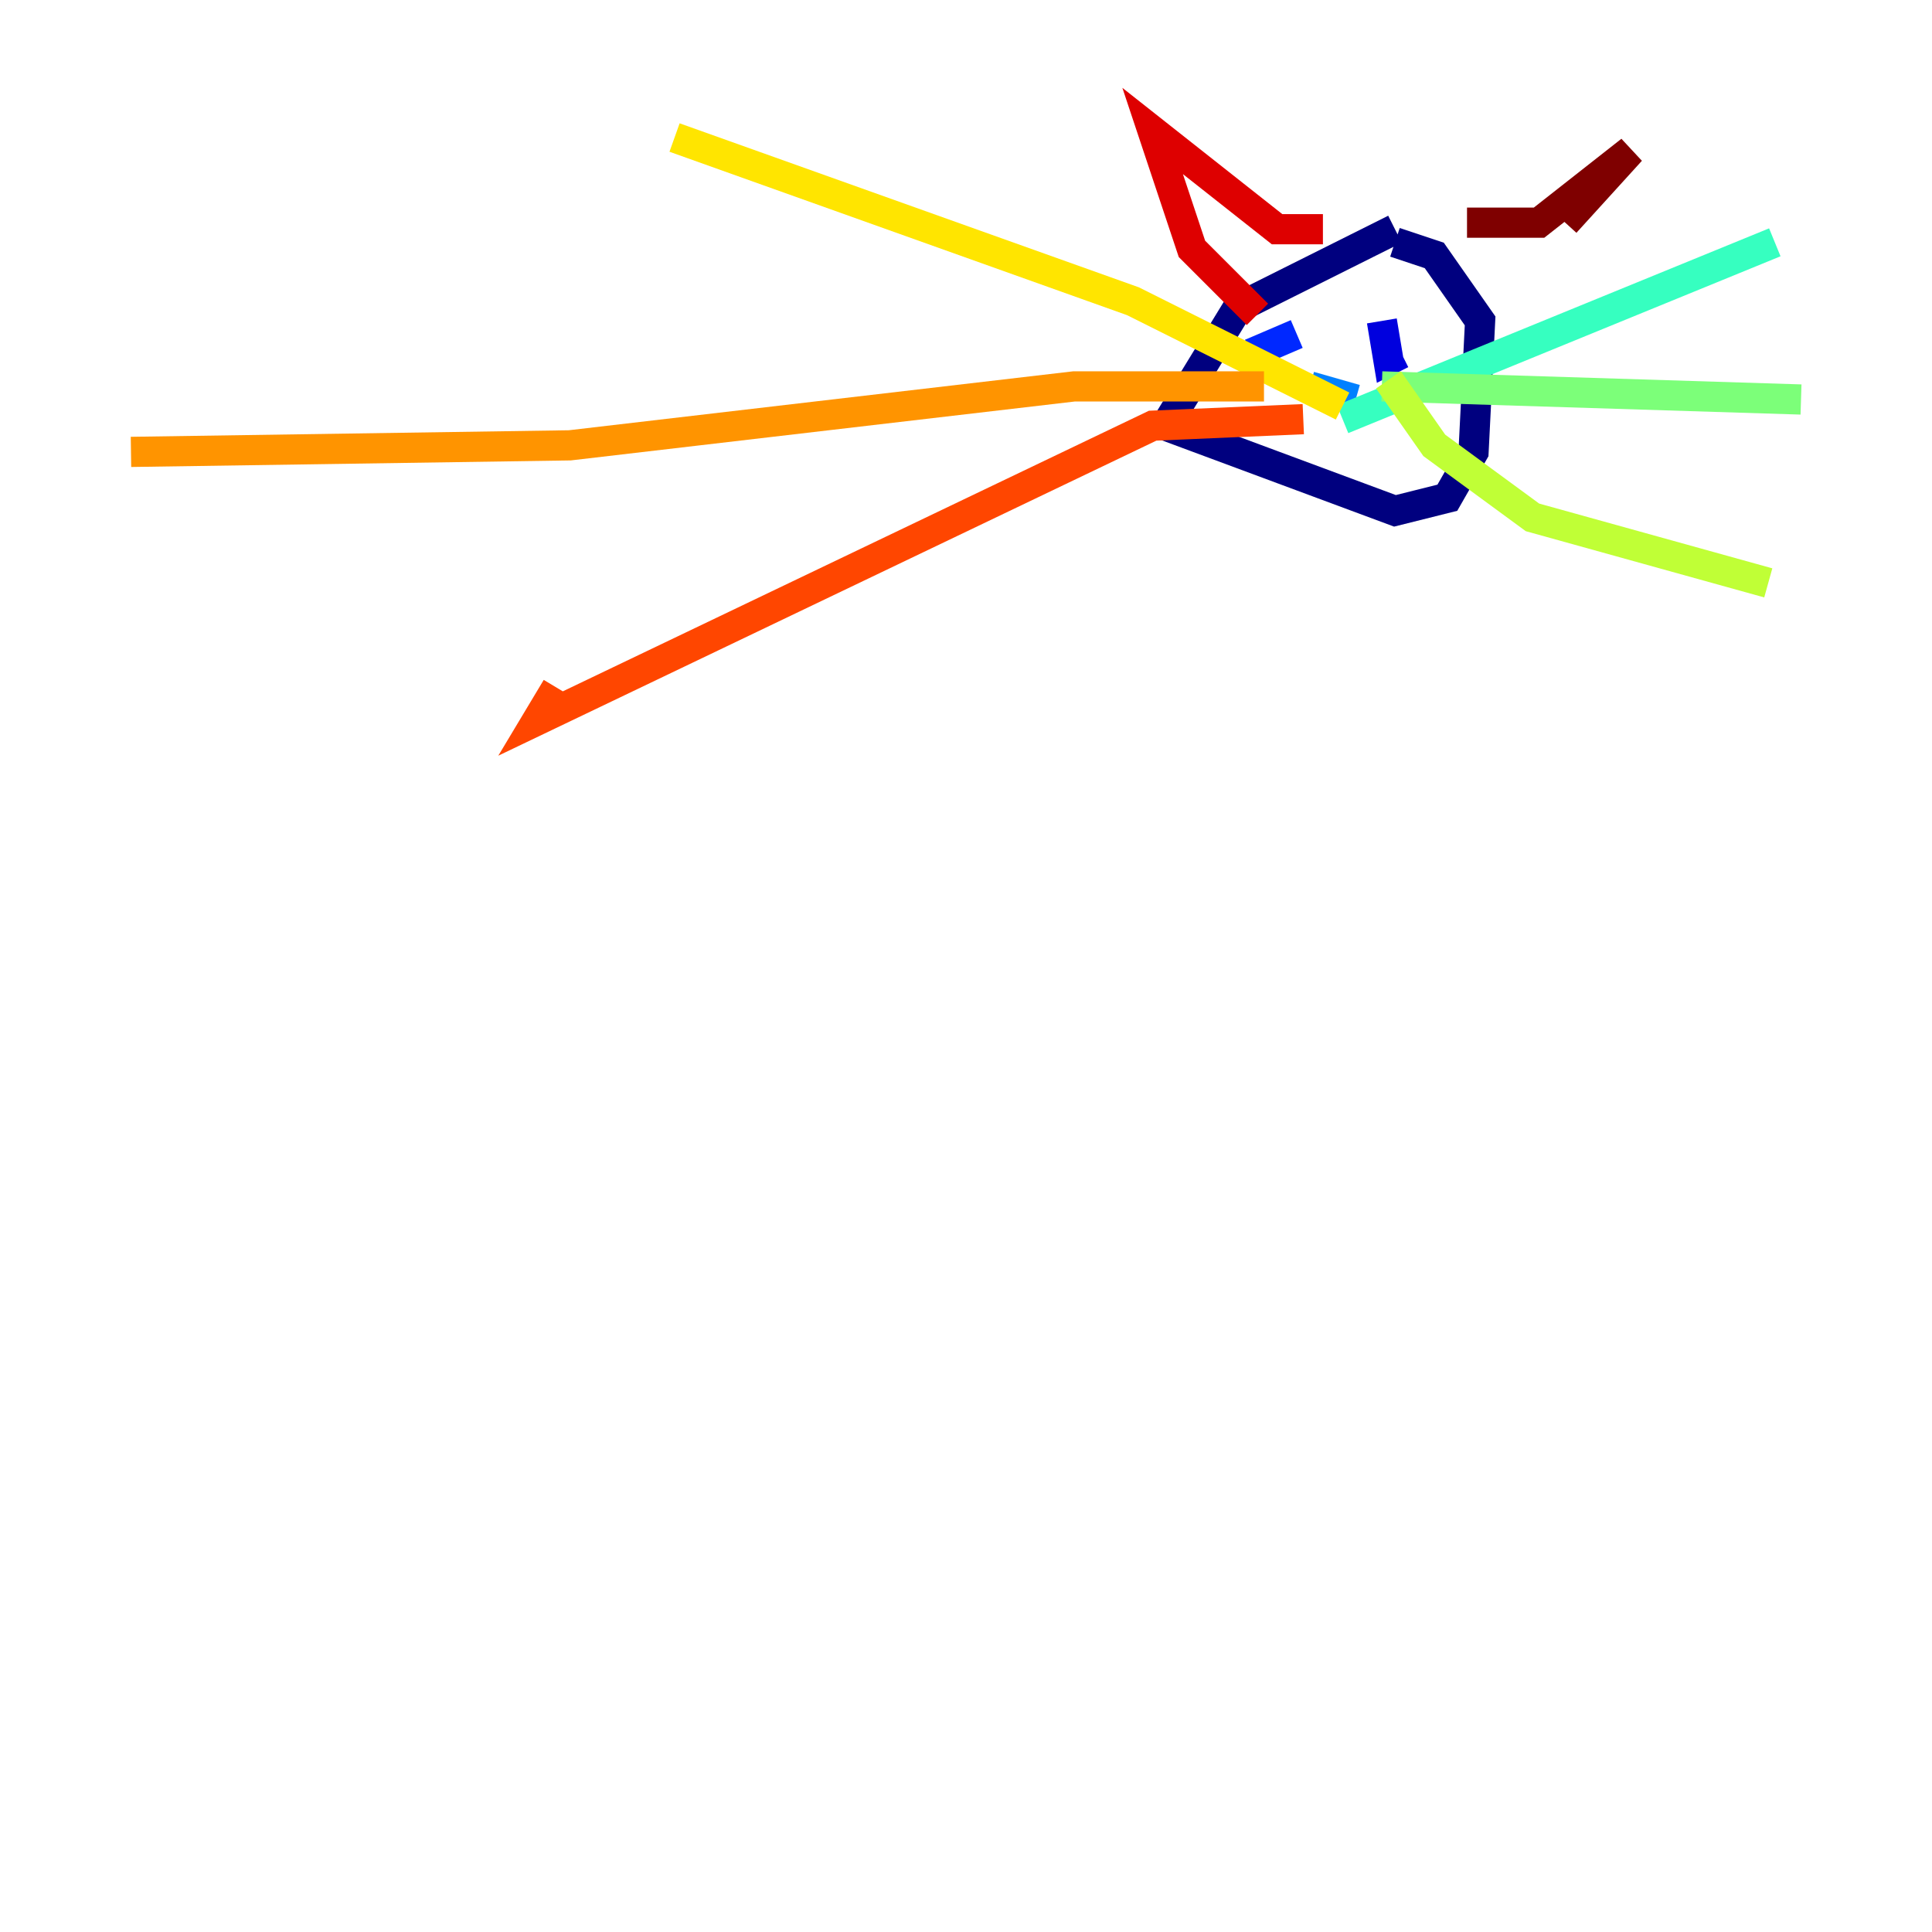 <?xml version="1.0" encoding="utf-8" ?>
<svg baseProfile="tiny" height="128" version="1.2" viewBox="0,0,128,128" width="128" xmlns="http://www.w3.org/2000/svg" xmlns:ev="http://www.w3.org/2001/xml-events" xmlns:xlink="http://www.w3.org/1999/xlink"><defs /><polyline fill="none" points="92.42,15.186 82.007,20.393 77.234,28.203 92.42,33.844 95.891,32.976 97.627,29.939 98.061,21.261 95.024,16.922 92.42,16.054" stroke="#00007f" stroke-width="2" /><polyline fill="none" points="91.552,21.261 91.986,23.864 92.854,23.43" stroke="#0000de" stroke-width="2" /><polyline fill="none" points="85.912,22.129 82.875,23.43" stroke="#0028ff" stroke-width="2" /><polyline fill="none" points="86.78,25.6 89.817,26.468" stroke="#0080ff" stroke-width="2" /><polyline fill="none" points="89.817,26.902 89.817,26.902" stroke="#00d4ff" stroke-width="2" /><polyline fill="none" points="88.949,27.77 117.586,16.054" stroke="#36ffc0" stroke-width="2" /><polyline fill="none" points="91.552,25.6 119.322,26.468" stroke="#7cff79" stroke-width="2" /><polyline fill="none" points="91.986,25.166 95.024,29.505 101.532,34.278 117.153,38.617" stroke="#c0ff36" stroke-width="2" /><polyline fill="none" points="88.949,26.902 75.064,19.959 44.691,9.112" stroke="#ffe500" stroke-width="2" /><polyline fill="none" points="83.742,25.6 71.159,25.6 37.749,29.505 8.678,29.939" stroke="#ff9400" stroke-width="2" /><polyline fill="none" points="86.346,27.77 76.366,28.203 35.58,47.729 36.881,45.559" stroke="#ff4600" stroke-width="2" /><polyline fill="none" points="87.647,15.186 84.61,15.186 76.366,8.678 78.969,16.488 83.308,20.827" stroke="#de0000" stroke-width="2" /><polyline fill="none" points="97.193,14.752 101.966,14.752 108.041,9.98 103.702,14.752" stroke="#7f0000" stroke-width="2" /></svg>